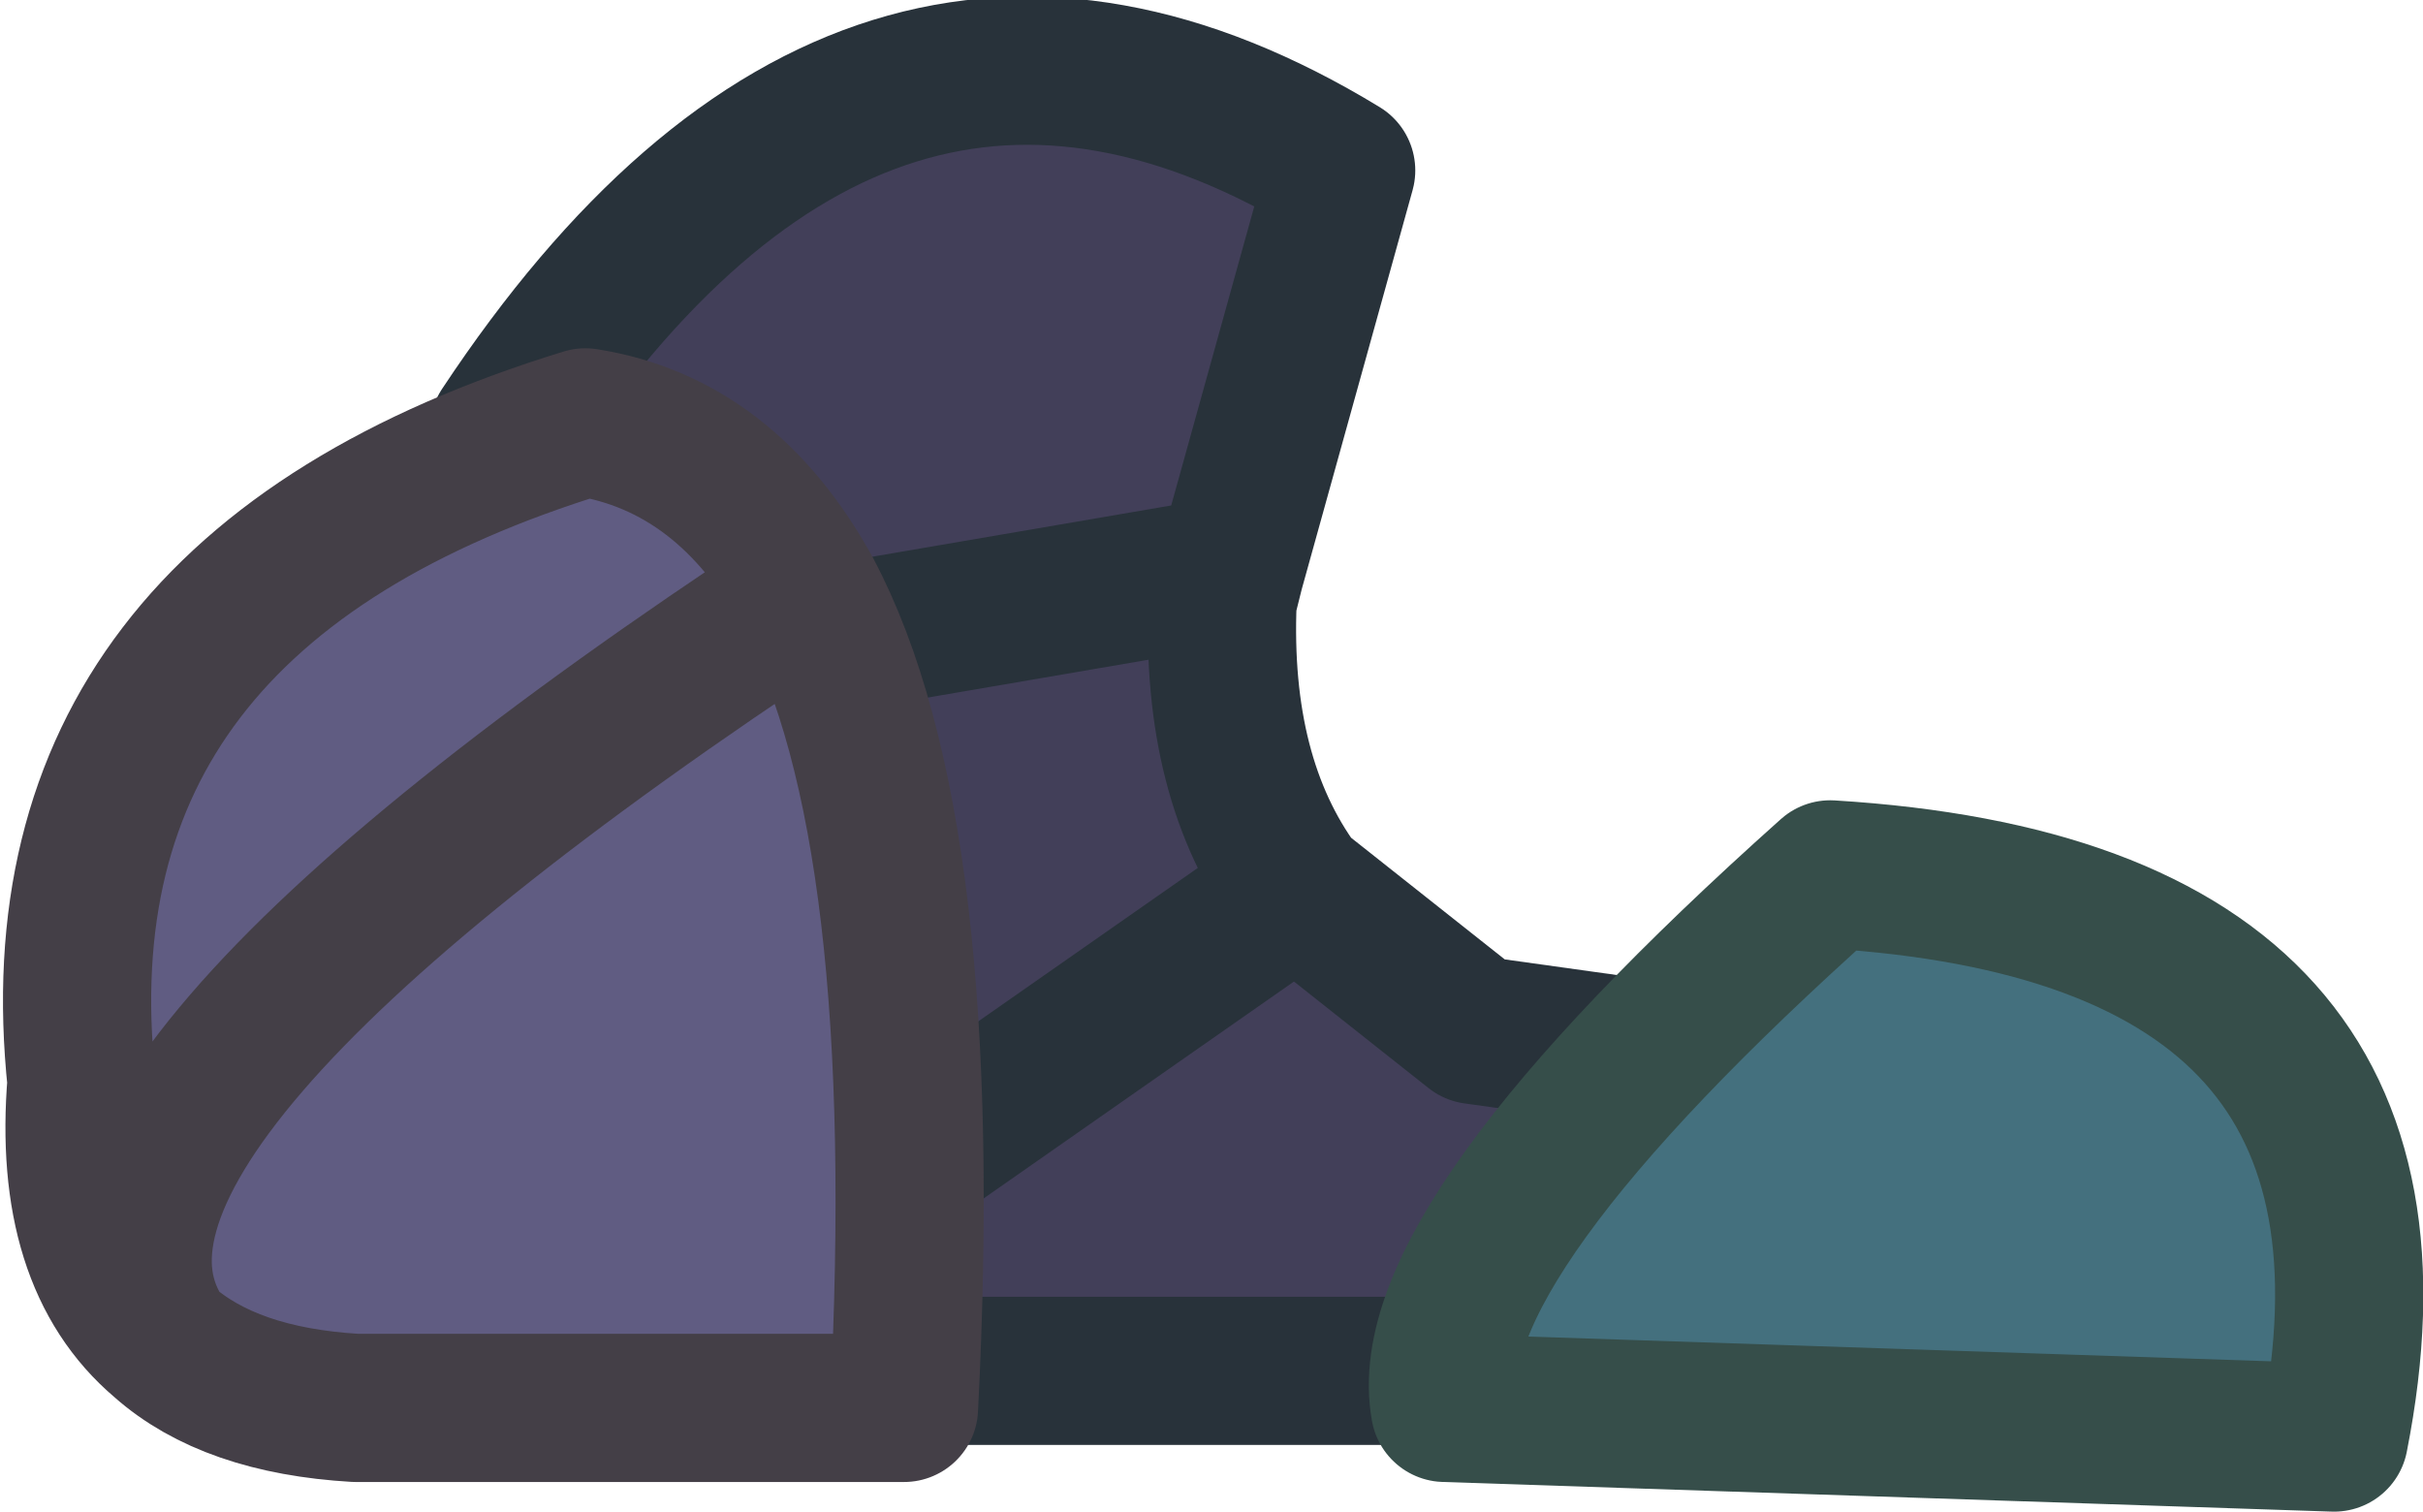 <?xml version="1.0" encoding="UTF-8" standalone="no"?>
<svg xmlns:ffdec="https://www.free-decompiler.com/flash" xmlns:xlink="http://www.w3.org/1999/xlink" ffdec:objectType="shape" height="10.2px" width="16.35px" xmlns="http://www.w3.org/2000/svg">
  <g transform="matrix(1.0, 0.0, 0.0, 1.0, 5.35, 3.25)">
    <path d="M-1.25 6.0 L-1.95 6.0 Q-2.5 3.6 -2.3 1.5 L2.95 0.6 -2.3 1.5 -1.95 -0.35 Q0.5 -4.05 3.7 -2.1 L2.95 0.6 2.9 0.8 Q2.85 2.0 3.4 2.75 L4.6 3.7 8.9 4.3 8.9 6.0 -1.25 6.0 3.4 2.75 -1.25 6.0" fill="#423f59" fill-rule="evenodd" stroke="none"/>
    <path d="M-1.25 6.0 L3.4 2.75 Q2.85 2.0 2.9 0.8 L2.95 0.6 -2.3 1.5 -1.95 -0.35 Q0.5 -4.05 3.7 -2.1 L2.95 0.6 M-1.25 6.0 L8.9 6.0 8.9 4.3 4.6 3.7 3.4 2.75" fill="none" stroke="#28323a" stroke-linecap="round" stroke-linejoin="round" stroke-width="1.0"/>
    <path d="M-2.3 1.5 Q-2.5 3.6 -1.95 6.0 L-1.25 6.0" fill="none" stroke="#ff0000" stroke-linecap="round" stroke-linejoin="round" stroke-width="1.0"/>
    <path d="M10.4 6.45 L4.4 6.25 Q4.2 5.15 7.0 2.65 11.1 2.9 10.4 6.45" fill="#44707e" fill-rule="evenodd" stroke="none"/>
    <path d="M0.1 0.75 Q0.95 2.35 0.75 6.25 L-2.95 6.25 Q-3.8 6.2 -4.25 5.8 -4.9 5.25 -4.8 4.05 -5.15 0.75 -1.4 -0.4 -0.45 -0.25 0.1 0.75 -5.3 4.3 -4.25 5.8 -5.3 4.3 0.1 0.75" fill="#605c82" fill-rule="evenodd" stroke="none"/>
    <path d="M10.4 6.45 L4.4 6.25 Q4.2 5.15 7.0 2.65 11.1 2.9 10.4 6.45" fill="none" stroke="#364e4a" stroke-linecap="round" stroke-linejoin="round" stroke-width="1.0"/>
    <path d="M0.1 0.75 Q0.95 2.35 0.75 6.25 L-2.95 6.25 Q-3.8 6.2 -4.25 5.8 -4.9 5.25 -4.8 4.05 -5.15 0.75 -1.4 -0.4 -0.45 -0.25 0.1 0.75 -5.3 4.3 -4.25 5.8" fill="none" stroke="#443f47" stroke-linecap="round" stroke-linejoin="round" stroke-width="1.0"/>
  </g>
</svg>
